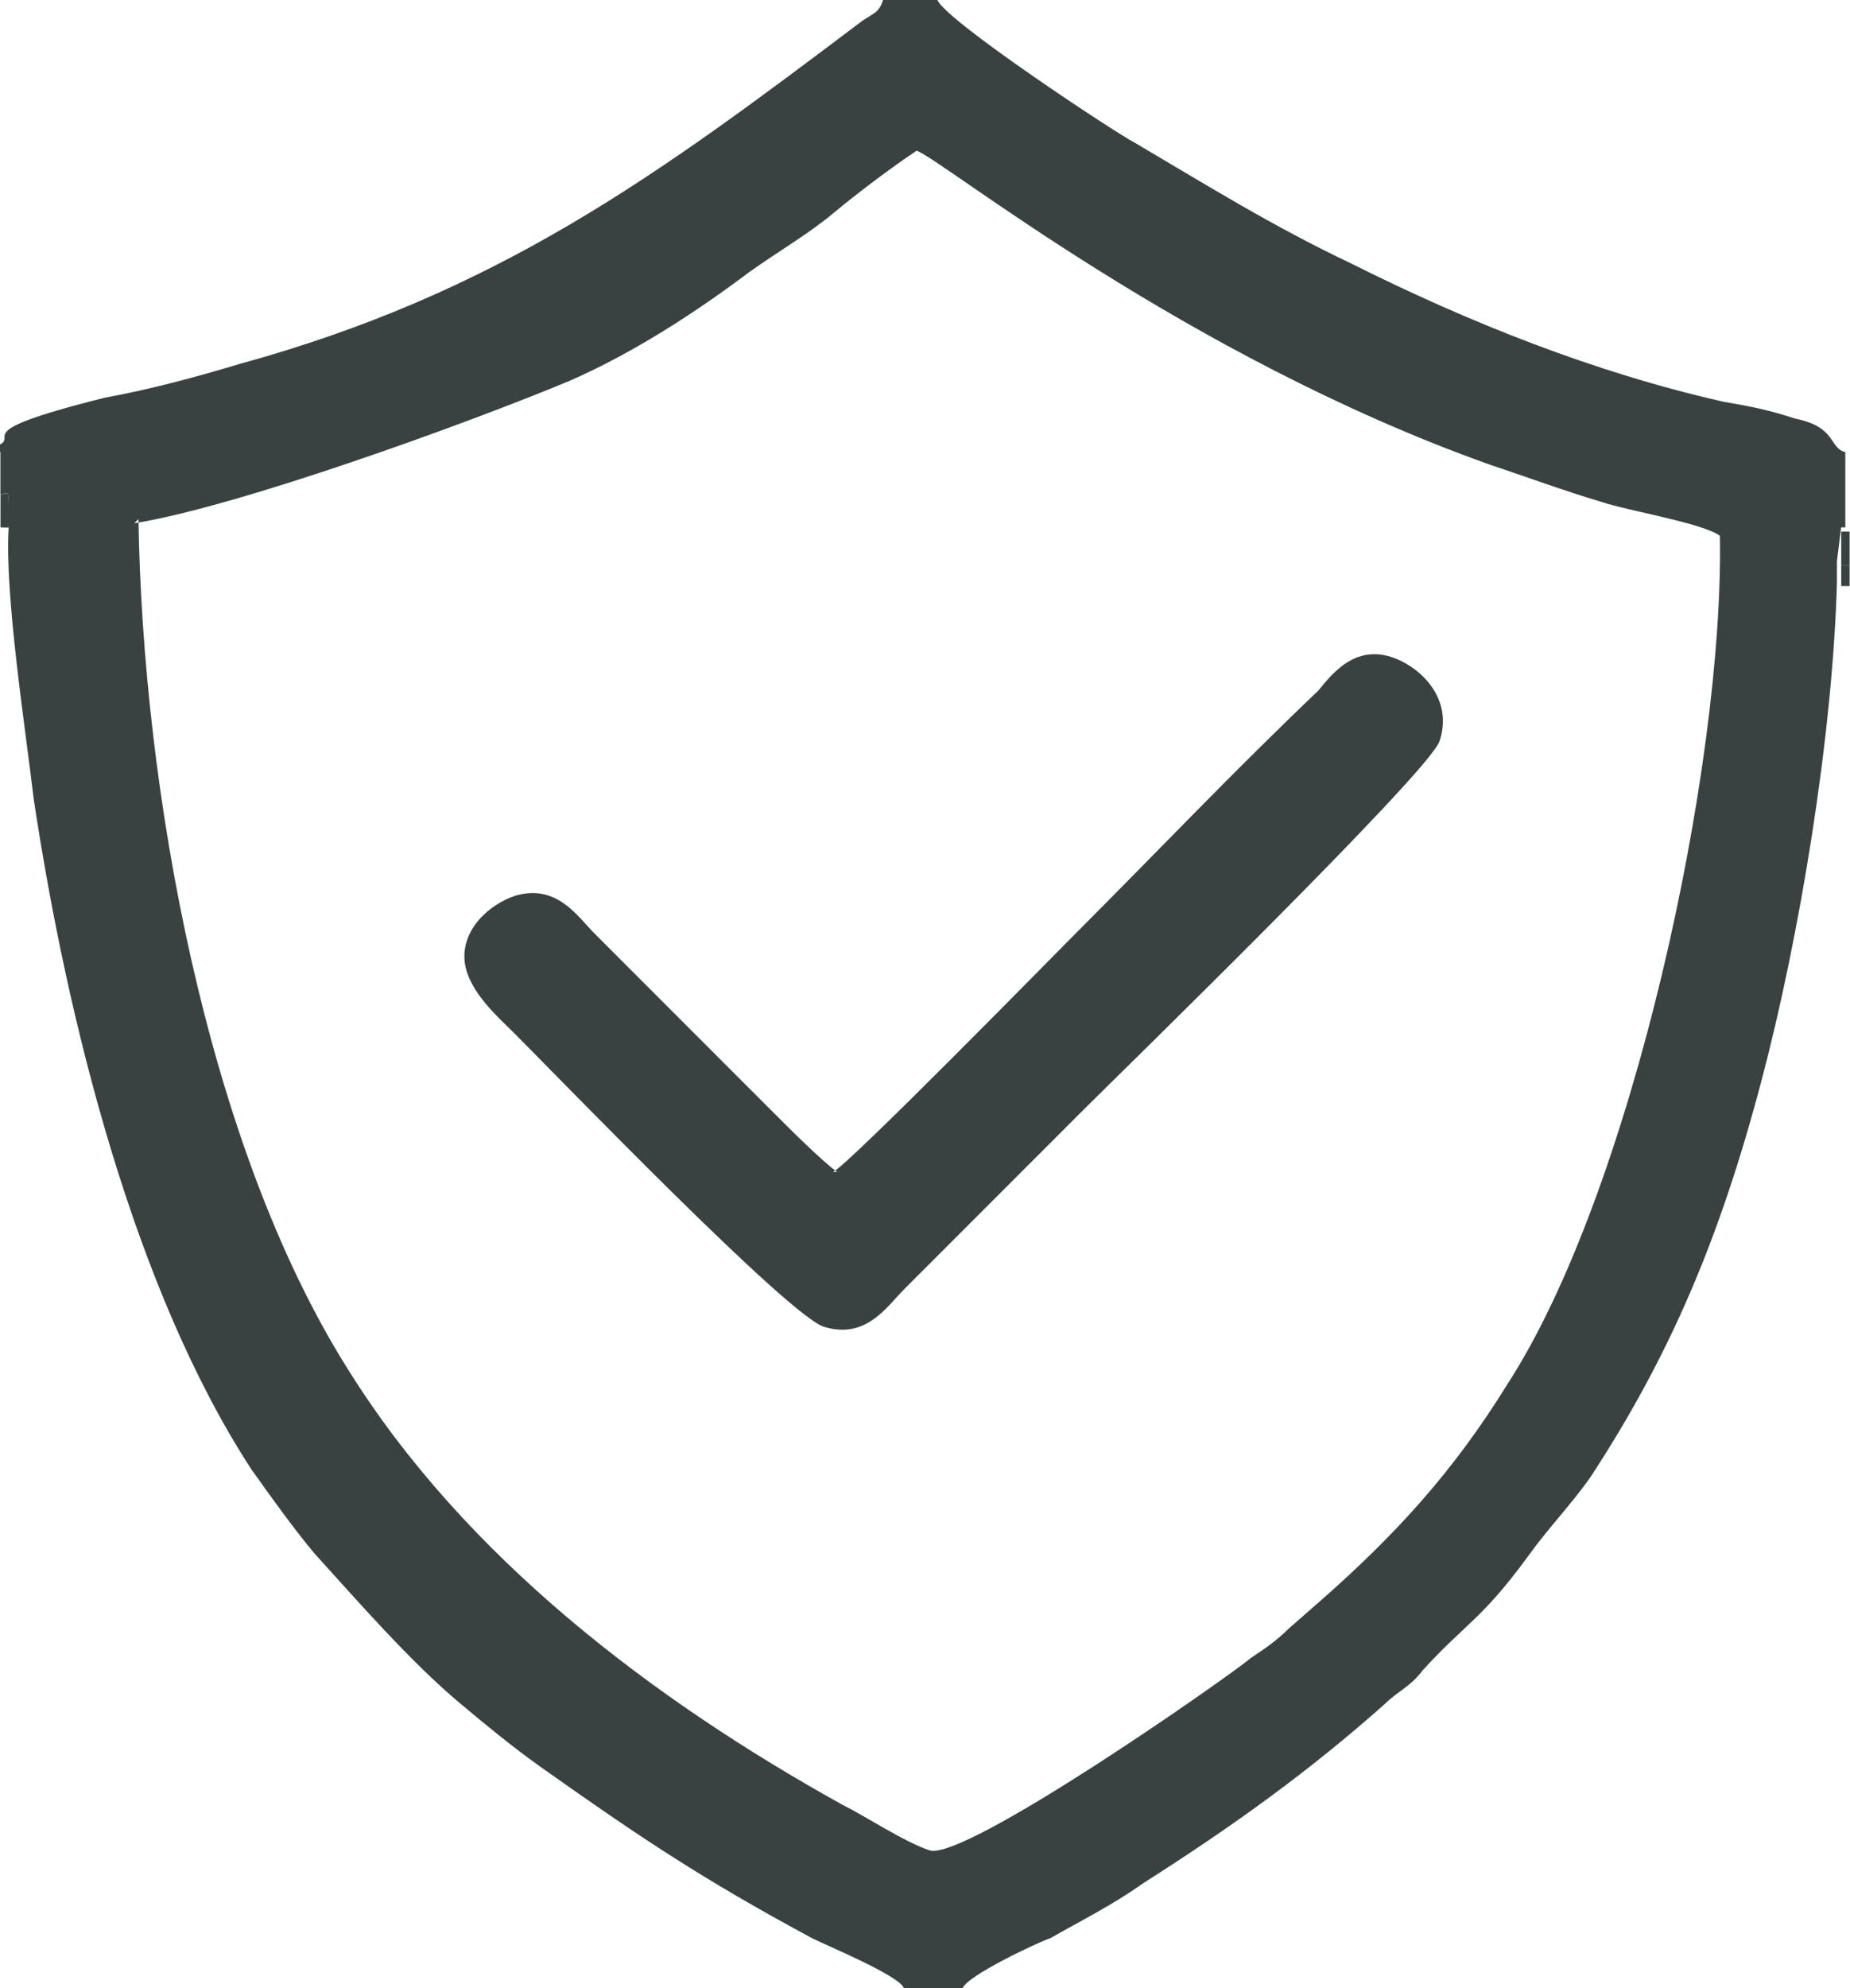 <?xml version="1.0" encoding="UTF-8"?>
<!DOCTYPE svg PUBLIC "-//W3C//DTD SVG 1.1//EN" "http://www.w3.org/Graphics/SVG/1.1/DTD/svg11.dtd">
<!-- Creator: CorelDRAW -->
<svg xmlns="http://www.w3.org/2000/svg" xml:space="preserve" width="0.31in" height="0.333in" style="shape-rendering:geometricPrecision; text-rendering:geometricPrecision; image-rendering:optimizeQuality; fill-rule:evenodd; clip-rule:evenodd"
viewBox="0 0 0.442 0.475"
 xmlns:xlink="http://www.w3.org/1999/xlink">
 <defs>
  <style type="text/css">
   <![CDATA[
    .fil0 {fill:#394241}
   ]]>
  </style>
 </defs>
 <g id="Layer_x0020_1">
  <g id="_284366336">
   <path id="_284365904" class="fil0" d="M0.032 0.125c0.025,-0.004 0.08,-0.024 0.104,-0.034 0.016,-0.007 0.031,-0.017 0.043,-0.026 0.007,-0.005 0.014,-0.009 0.02,-0.014 0.006,-0.005 0.014,-0.011 0.02,-0.015 0.006,0.002 0.064,0.049 0.137,0.075 0.009,0.003 0.017,0.006 0.027,0.009 0.006,0.002 0.024,0.005 0.028,0.008 0.001,0.055 -0.021,0.157 -0.051,0.203 -0.013,0.021 -0.027,0.036 -0.044,0.051l-0.008 0.007c-0.003,0.003 -0.006,0.005 -0.009,0.007 -0.006,0.005 -0.069,0.049 -0.077,0.046 -0.006,-0.002 -0.015,-0.008 -0.021,-0.011 -0.045,-0.025 -0.09,-0.059 -0.118,-0.104 -0.034,-0.054 -0.049,-0.139 -0.05,-0.203zm-0.032 -0.017l0 0.01c0.002,0 0.002,-0.001 0.002,0.003 0,0.002 4.48974e-005,0.003 -2.24487e-005,0.005 -0.001,0.016 0.004,0.048 0.006,0.065 0.008,0.053 0.024,0.117 0.052,0.16 0.005,0.007 0.01,0.014 0.015,0.02 0.01,0.011 0.023,0.026 0.035,0.036 0.006,0.005 0.012,0.01 0.019,0.015 0.024,0.017 0.039,0.027 0.065,0.041 0.004,0.002 0.021,0.009 0.022,0.012l0.014 0c0.001,-0.003 0.018,-0.011 0.021,-0.012 0.007,-0.004 0.015,-0.008 0.022,-0.013 0.022,-0.014 0.04,-0.027 0.058,-0.043 0.003,-0.003 0.006,-0.004 0.009,-0.008 0.01,-0.011 0.014,-0.012 0.025,-0.027 0.005,-0.007 0.01,-0.012 0.015,-0.019 0.019,-0.029 0.031,-0.057 0.041,-0.095 0.009,-0.034 0.017,-0.082 0.018,-0.119l-0 -0.005 0.001 -0.008 0.001 0 0 -0.018c-0.004,-0.001 -0.002,-0.006 -0.012,-0.008 -0.006,-0.002 -0.011,-0.003 -0.017,-0.004 -0.031,-0.007 -0.061,-0.019 -0.089,-0.033 -0.019,-0.009 -0.035,-0.019 -0.052,-0.029 -0.004,-0.002 -0.045,-0.029 -0.047,-0.034l-0.013 0c-0.001,0.003 -0.002,0.003 -0.005,0.005 -0.049,0.037 -0.087,0.065 -0.149,0.082 -0.01,0.003 -0.021,0.006 -0.032,0.008 -0.036,0.009 -0.018,0.009 -0.027,0.012z"/>
   <path id="_284365760" class="fil0" d="M0.2 0.28c-0.004,-0.003 -0.011,-0.01 -0.015,-0.014l-0.043 -0.043c-0.004,-0.004 -0.009,-0.012 -0.019,-0.009 -0.006,0.002 -0.013,0.008 -0.012,0.016 0.001,0.007 0.008,0.013 0.012,0.017 0.011,0.011 0.066,0.068 0.074,0.07 0.01,0.003 0.015,-0.005 0.019,-0.009l0.043 -0.043c0.008,-0.008 0.083,-0.081 0.085,-0.088 0.003,-0.009 -0.003,-0.016 -0.009,-0.019 -0.01,-0.005 -0.016,0.002 -0.02,0.007 -0.02,0.019 -0.038,0.038 -0.058,0.058 -0.005,0.005 -0.054,0.055 -0.058,0.057z"/>
   <path id="_284366384" class="fil0" d="M-0 0.126l0.002 3.92852e-005c6.73461e-005,-0.002 0,-0.003 2.24487e-005,-0.005 -0,-0.004 0,-0.003 -0.002,-0.003l0 0.008z"/>
   <polygon id="_284366216" class="fil0" points="0.44,0.135 0.442,0.135 0.442,0.127 0.44,0.127 "/>
   <polygon id="_284366096" class="fil0" points="0.44,0.14 0.442,0.14 0.442,0.135 0.44,0.135 "/>
  </g>
 </g>
</svg>
